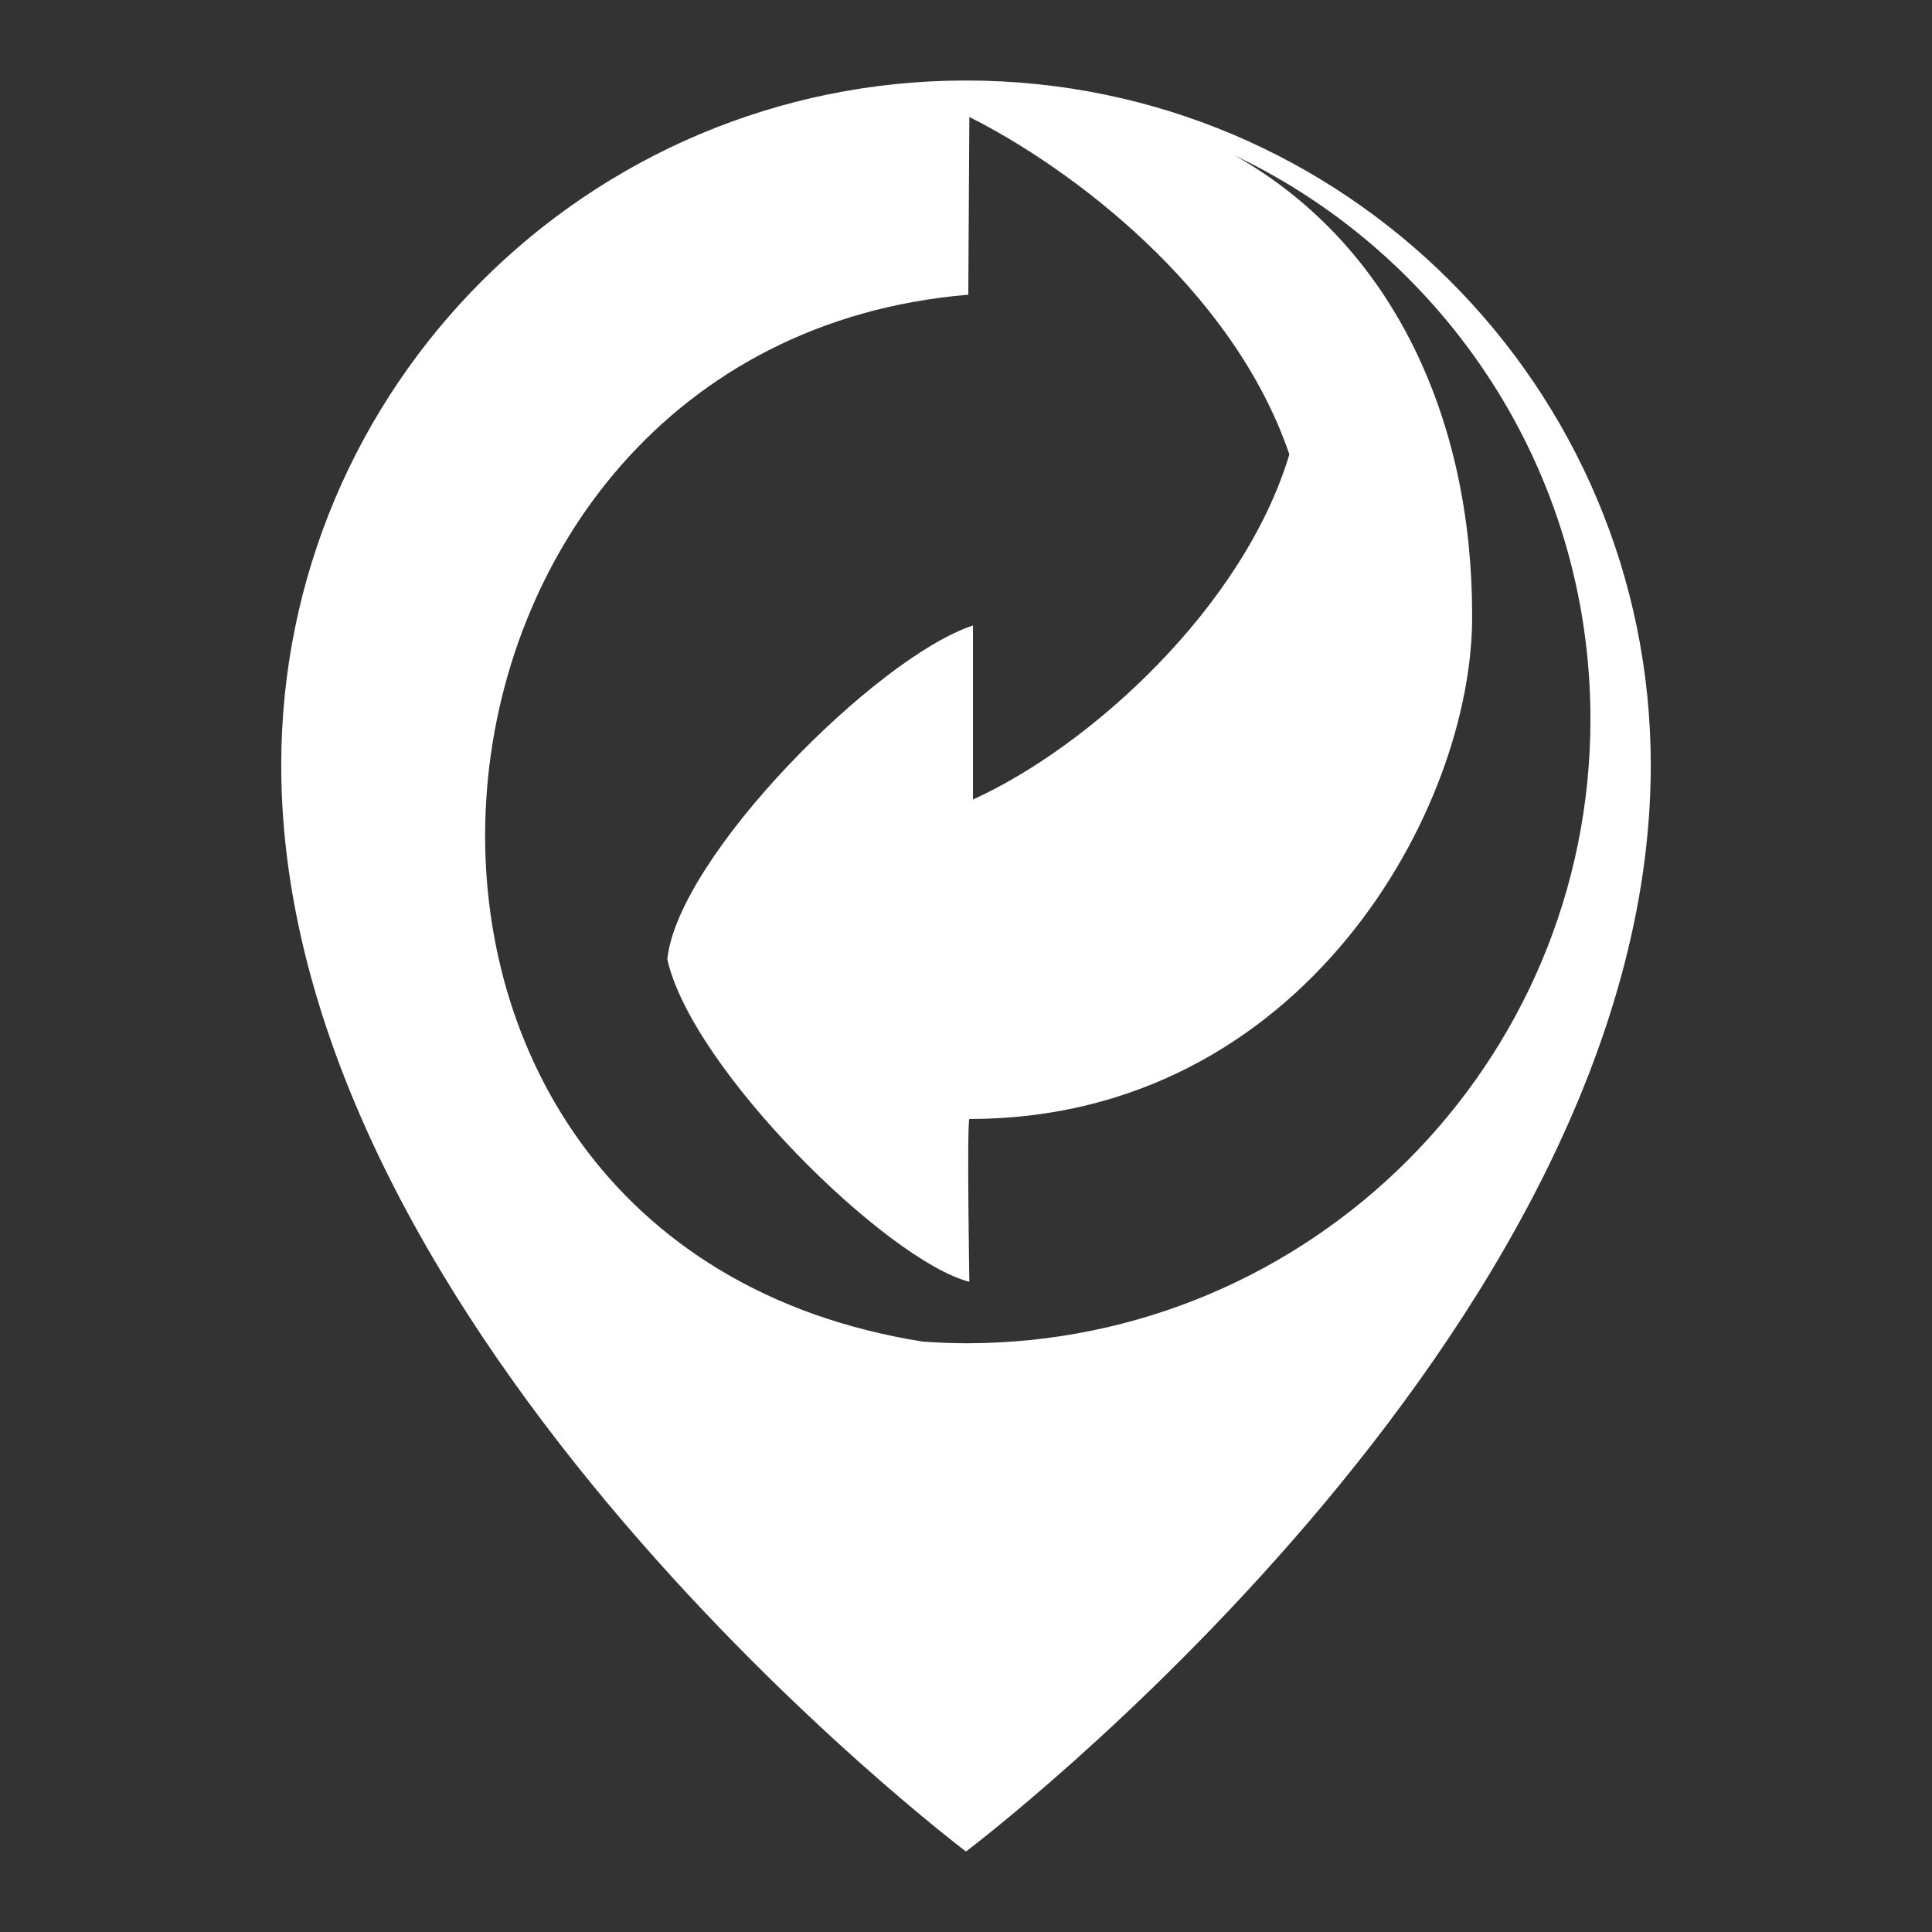 <?xml version="1.0" encoding="UTF-8"?>
<svg version="1.1" viewBox="0 0 48 48" xmlns="http://www.w3.org/2000/svg">
    <rect x="0" y="0" width="48" height="48" fill="#333333" stroke="none"/>
    <path d="m24 2c-9.396 0-17.013 7.617-17.013 17.013 0 14.166 17.013 26.987 17.013 26.987s17.013-12.821 17.013-26.987c0-9.396-7.617-17.013-17.013-17.013zm0.083 0.907c2.469 1.235 6.539 4.237 7.951 8.383-1.145 3.802-4.949 7.251-7.861 8.574v-4.324c-2.392 0.787-7.327 5.735-7.594 8.292 0.61 2.735 5.469 7.492 7.504 8.013 0 0-0.063-3.879 0-4.044 8.306 0 12.541-7.759 12.491-12.542 0-4.732-1.887-9.125-5.889-11.392 5.223 2.494 8.829 7.823 8.829 14 0 8.556-6.939 15.506-15.508 15.506-0.366 0-0.727-0.017-1.087-0.042-15.594-2.488-13.686-24.767 1.138-26.009z" fill="#fff" fill-rule="evenodd"/>
</svg>
